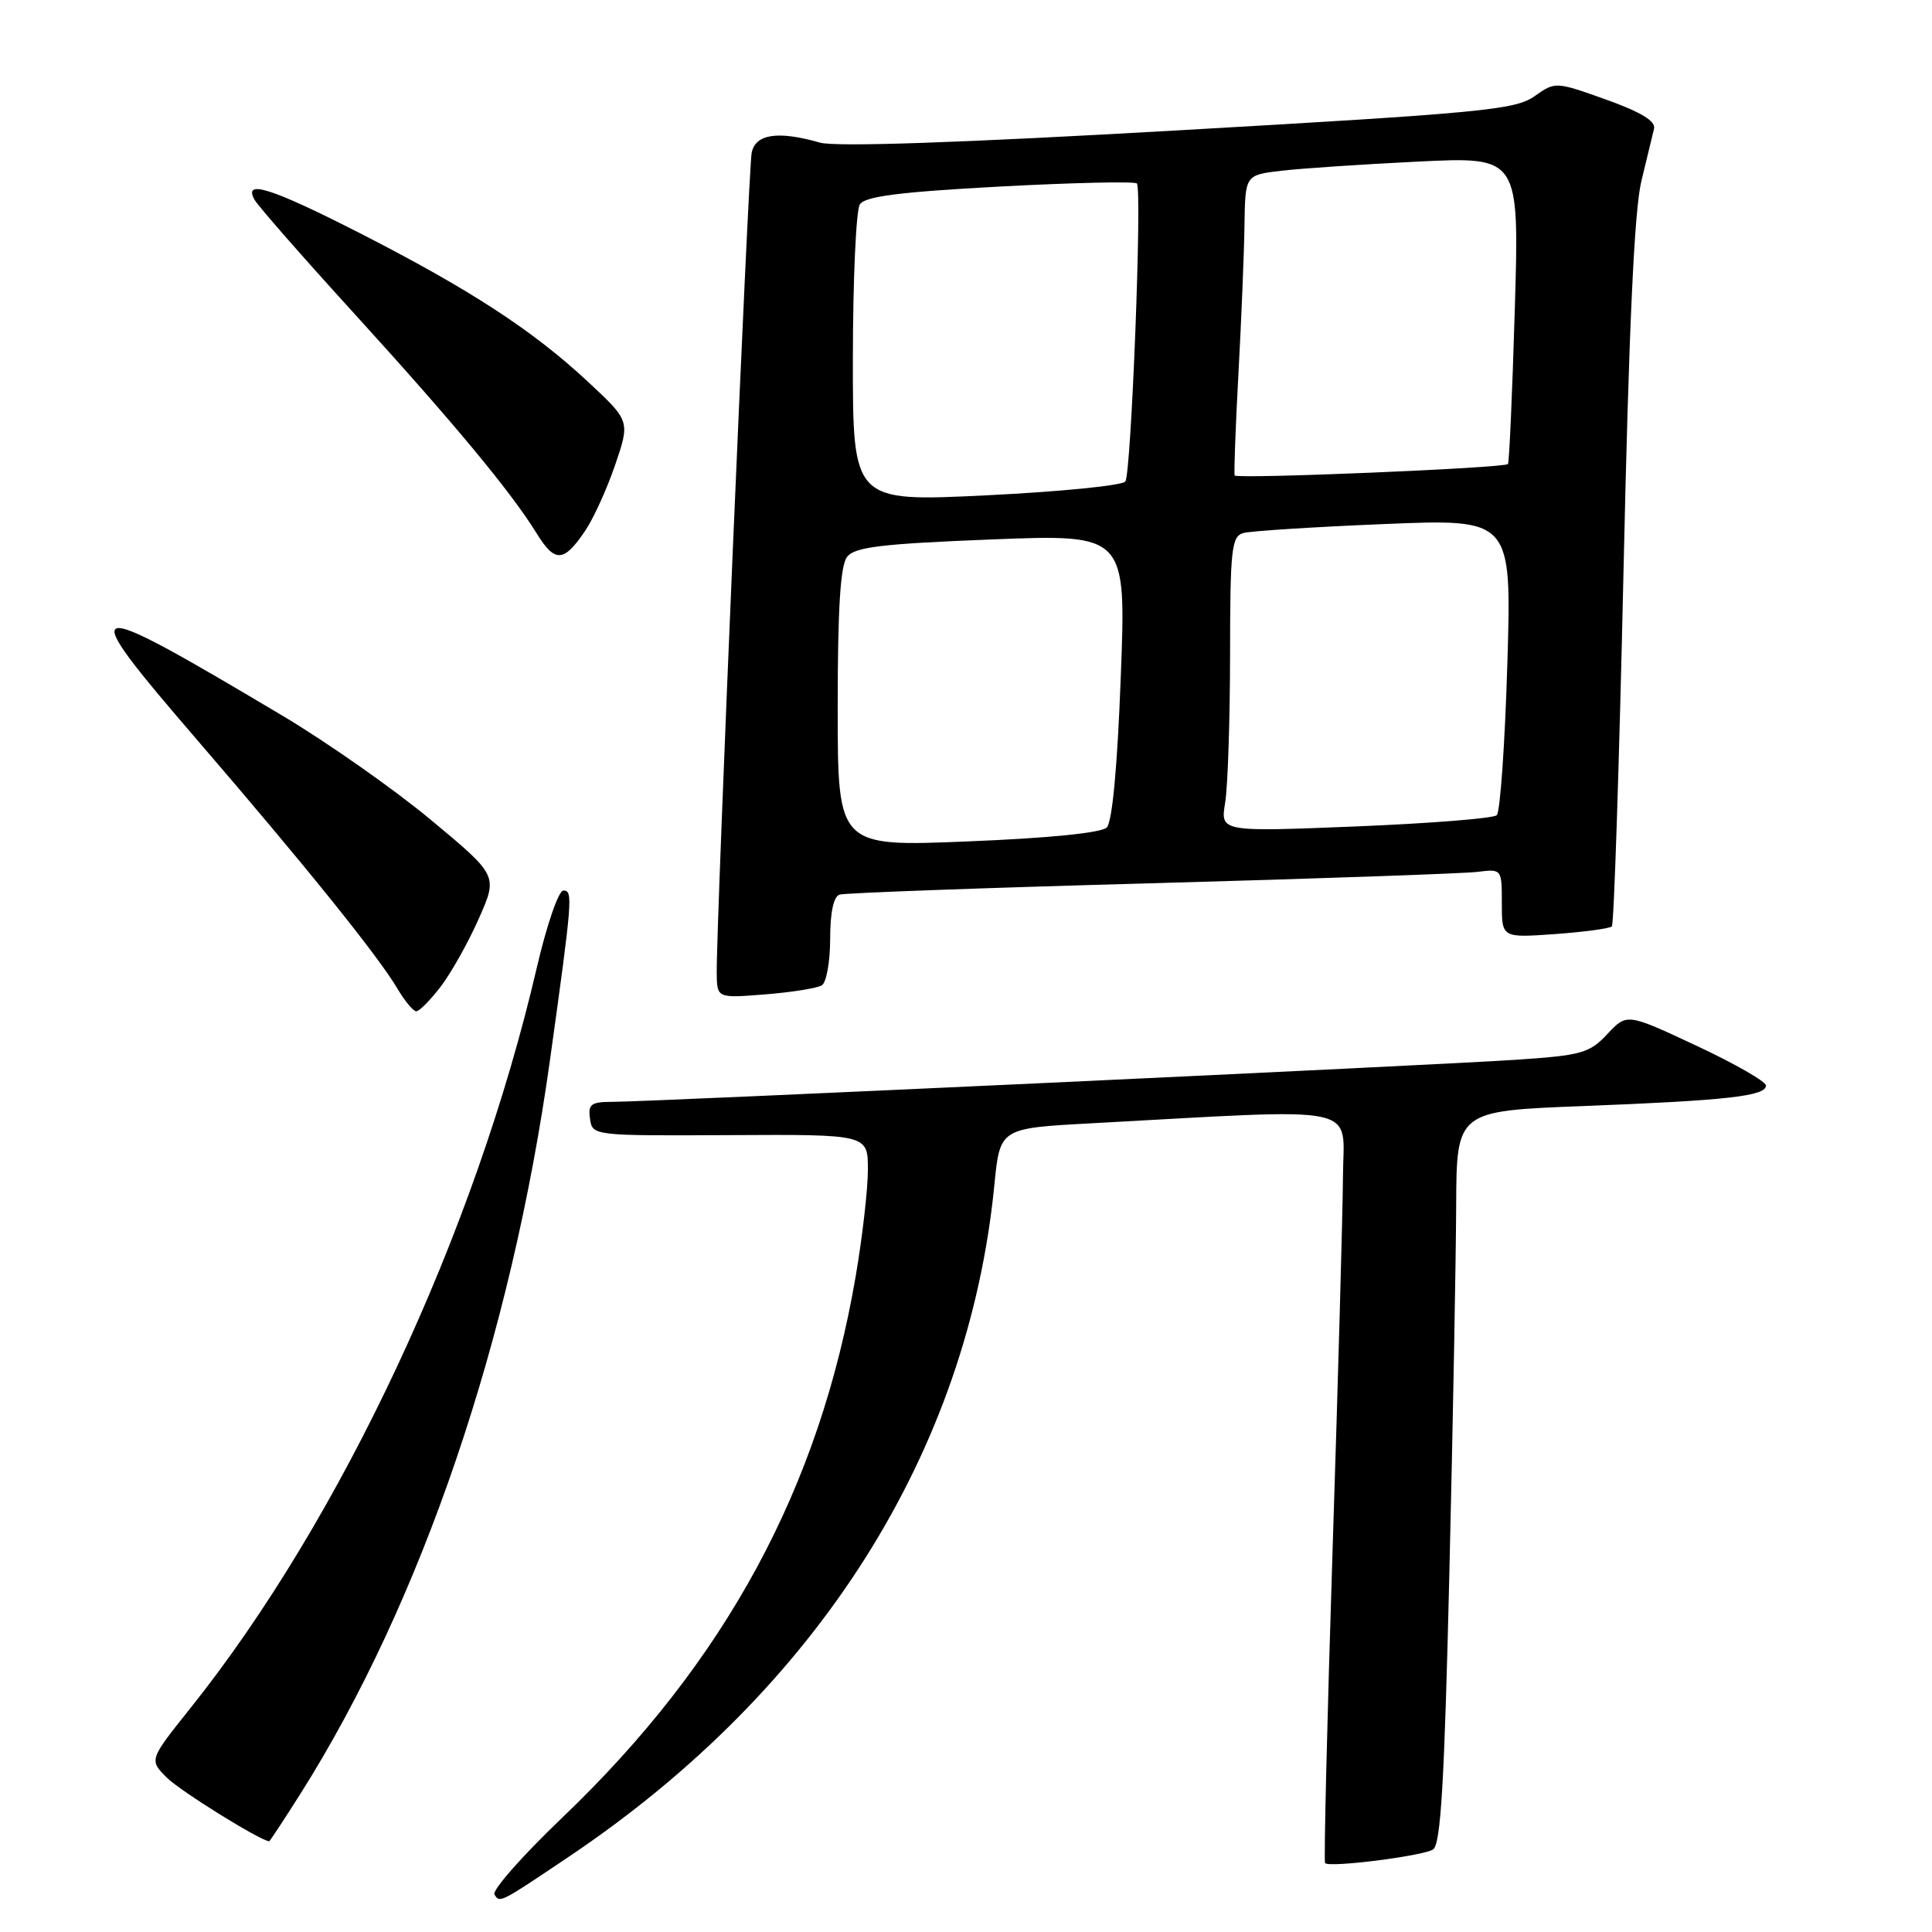 <?xml version="1.0" encoding="UTF-8" standalone="no"?>
<!DOCTYPE svg PUBLIC "-//W3C//DTD SVG 1.1//EN" "http://www.w3.org/Graphics/SVG/1.1/DTD/svg11.dtd" >
<svg xmlns="http://www.w3.org/2000/svg" xmlns:xlink="http://www.w3.org/1999/xlink" version="1.1" viewBox="0 0 256 256">
 <g >
 <path fill="currentColor"
d=" M 75.50 245.94 C 108.41 223.79 128.28 192.38 131.76 157.00 C 132.50 149.50 132.50 149.50 144.50 148.85 C 181.14 146.86 178.01 146.20 177.95 155.86 C 177.92 160.61 177.30 182.95 176.57 205.50 C 175.85 228.05 175.40 246.67 175.58 246.87 C 176.13 247.50 188.48 245.94 189.88 245.07 C 190.91 244.44 191.39 236.29 192.05 208.38 C 192.52 188.65 192.92 166.81 192.95 159.86 C 193.00 147.21 193.00 147.21 209.75 146.56 C 228.82 145.82 234.00 145.24 234.00 143.84 C 234.00 143.31 229.85 140.93 224.78 138.56 C 215.57 134.25 215.57 134.25 212.98 137.02 C 210.62 139.54 209.58 139.84 200.95 140.42 C 189.91 141.16 86.05 146.00 81.17 146.00 C 78.31 146.00 77.90 146.31 78.18 148.25 C 78.50 150.49 78.55 150.50 96.75 150.41 C 115.00 150.31 115.00 150.31 115.00 154.98 C 115.00 157.55 114.28 163.89 113.39 169.07 C 108.60 197.17 96.15 220.15 74.53 240.82 C 69.23 245.88 65.18 250.48 65.52 251.03 C 66.23 252.18 66.18 252.21 75.50 245.94 Z  M 39.80 237.70 C 55.87 212.26 67.71 177.46 72.87 140.50 C 75.86 119.05 75.94 118.00 74.65 118.00 C 74.01 118.01 72.45 122.54 71.13 128.21 C 62.98 163.35 45.21 201.33 25.22 226.35 C 19.75 233.20 19.75 233.20 22.12 235.56 C 23.89 237.32 34.37 243.84 35.66 243.98 C 35.75 243.99 37.61 241.16 39.80 237.70 Z  M 58.42 130.70 C 59.80 128.88 62.07 124.84 63.45 121.71 C 65.97 116.02 65.97 116.02 57.12 108.66 C 52.26 104.61 43.38 98.38 37.39 94.81 C 10.37 78.73 9.67 78.94 26.28 98.23 C 40.45 114.68 50.08 126.64 52.65 130.98 C 53.63 132.64 54.76 134.00 55.16 134.00 C 55.57 134.00 57.03 132.51 58.42 130.70 Z  M 108.90 130.56 C 109.50 130.19 110.00 127.42 110.00 124.41 C 110.00 120.91 110.45 118.79 111.25 118.54 C 111.94 118.32 130.50 117.64 152.50 117.04 C 174.50 116.43 193.96 115.75 195.75 115.53 C 199.00 115.13 199.00 115.13 199.00 119.70 C 199.00 124.27 199.00 124.27 206.04 123.77 C 209.91 123.49 213.30 123.03 213.58 122.75 C 213.86 122.47 214.55 101.38 215.12 75.87 C 215.83 43.58 216.55 27.83 217.49 24.00 C 218.23 20.98 218.98 17.85 219.17 17.05 C 219.40 16.04 217.41 14.84 212.80 13.19 C 206.09 10.80 206.09 10.80 203.30 12.77 C 200.77 14.55 196.26 14.98 156.15 17.27 C 127.32 18.92 110.70 19.49 108.66 18.90 C 103.08 17.30 100.09 17.75 99.60 20.25 C 99.16 22.47 94.91 122.31 94.97 128.89 C 95.00 132.27 95.00 132.27 101.40 131.76 C 104.91 131.48 108.29 130.94 108.90 130.56 Z  M 77.52 70.36 C 78.64 68.72 80.43 64.77 81.52 61.58 C 83.49 55.78 83.49 55.78 77.87 50.55 C 70.61 43.79 62.30 38.37 47.83 30.97 C 35.97 24.91 32.17 23.70 33.73 26.47 C 34.18 27.28 40.13 34.08 46.96 41.57 C 60.22 56.14 67.68 65.13 71.10 70.66 C 73.53 74.60 74.69 74.54 77.52 70.36 Z  M 111.00 93.79 C 111.00 80.58 111.35 74.93 112.25 73.78 C 113.27 72.48 116.76 72.06 131.36 71.48 C 149.23 70.78 149.23 70.78 148.51 89.64 C 148.06 101.62 147.38 108.92 146.65 109.65 C 145.94 110.36 138.97 111.06 128.25 111.49 C 111.00 112.20 111.00 112.20 111.00 93.79 Z  M 162.34 106.36 C 162.69 104.24 162.98 95.44 162.99 86.82 C 163.00 72.74 163.18 71.08 164.75 70.63 C 165.71 70.36 174.11 69.82 183.41 69.44 C 200.31 68.74 200.31 68.74 199.73 88.00 C 199.41 98.59 198.78 107.60 198.33 108.02 C 197.87 108.44 189.45 109.11 179.60 109.51 C 161.70 110.23 161.70 110.23 162.34 106.36 Z  M 113.01 47.50 C 113.02 37.05 113.43 27.86 113.93 27.09 C 114.60 26.02 119.14 25.44 132.47 24.72 C 142.17 24.20 150.35 24.02 150.64 24.31 C 151.36 25.02 149.90 62.54 149.12 63.79 C 148.78 64.33 140.51 65.15 130.75 65.63 C 113.00 66.50 113.00 66.50 113.01 47.50 Z  M 163.60 63.00 C 163.49 62.73 163.71 56.65 164.10 49.50 C 164.49 42.35 164.85 33.50 164.90 29.84 C 165.00 23.19 165.00 23.19 169.75 22.63 C 172.36 22.32 180.53 21.77 187.91 21.41 C 201.32 20.76 201.32 20.76 200.72 40.98 C 200.39 52.11 199.98 61.34 199.81 61.49 C 199.23 62.03 163.81 63.50 163.60 63.00 Z "/>
</g>
</svg>